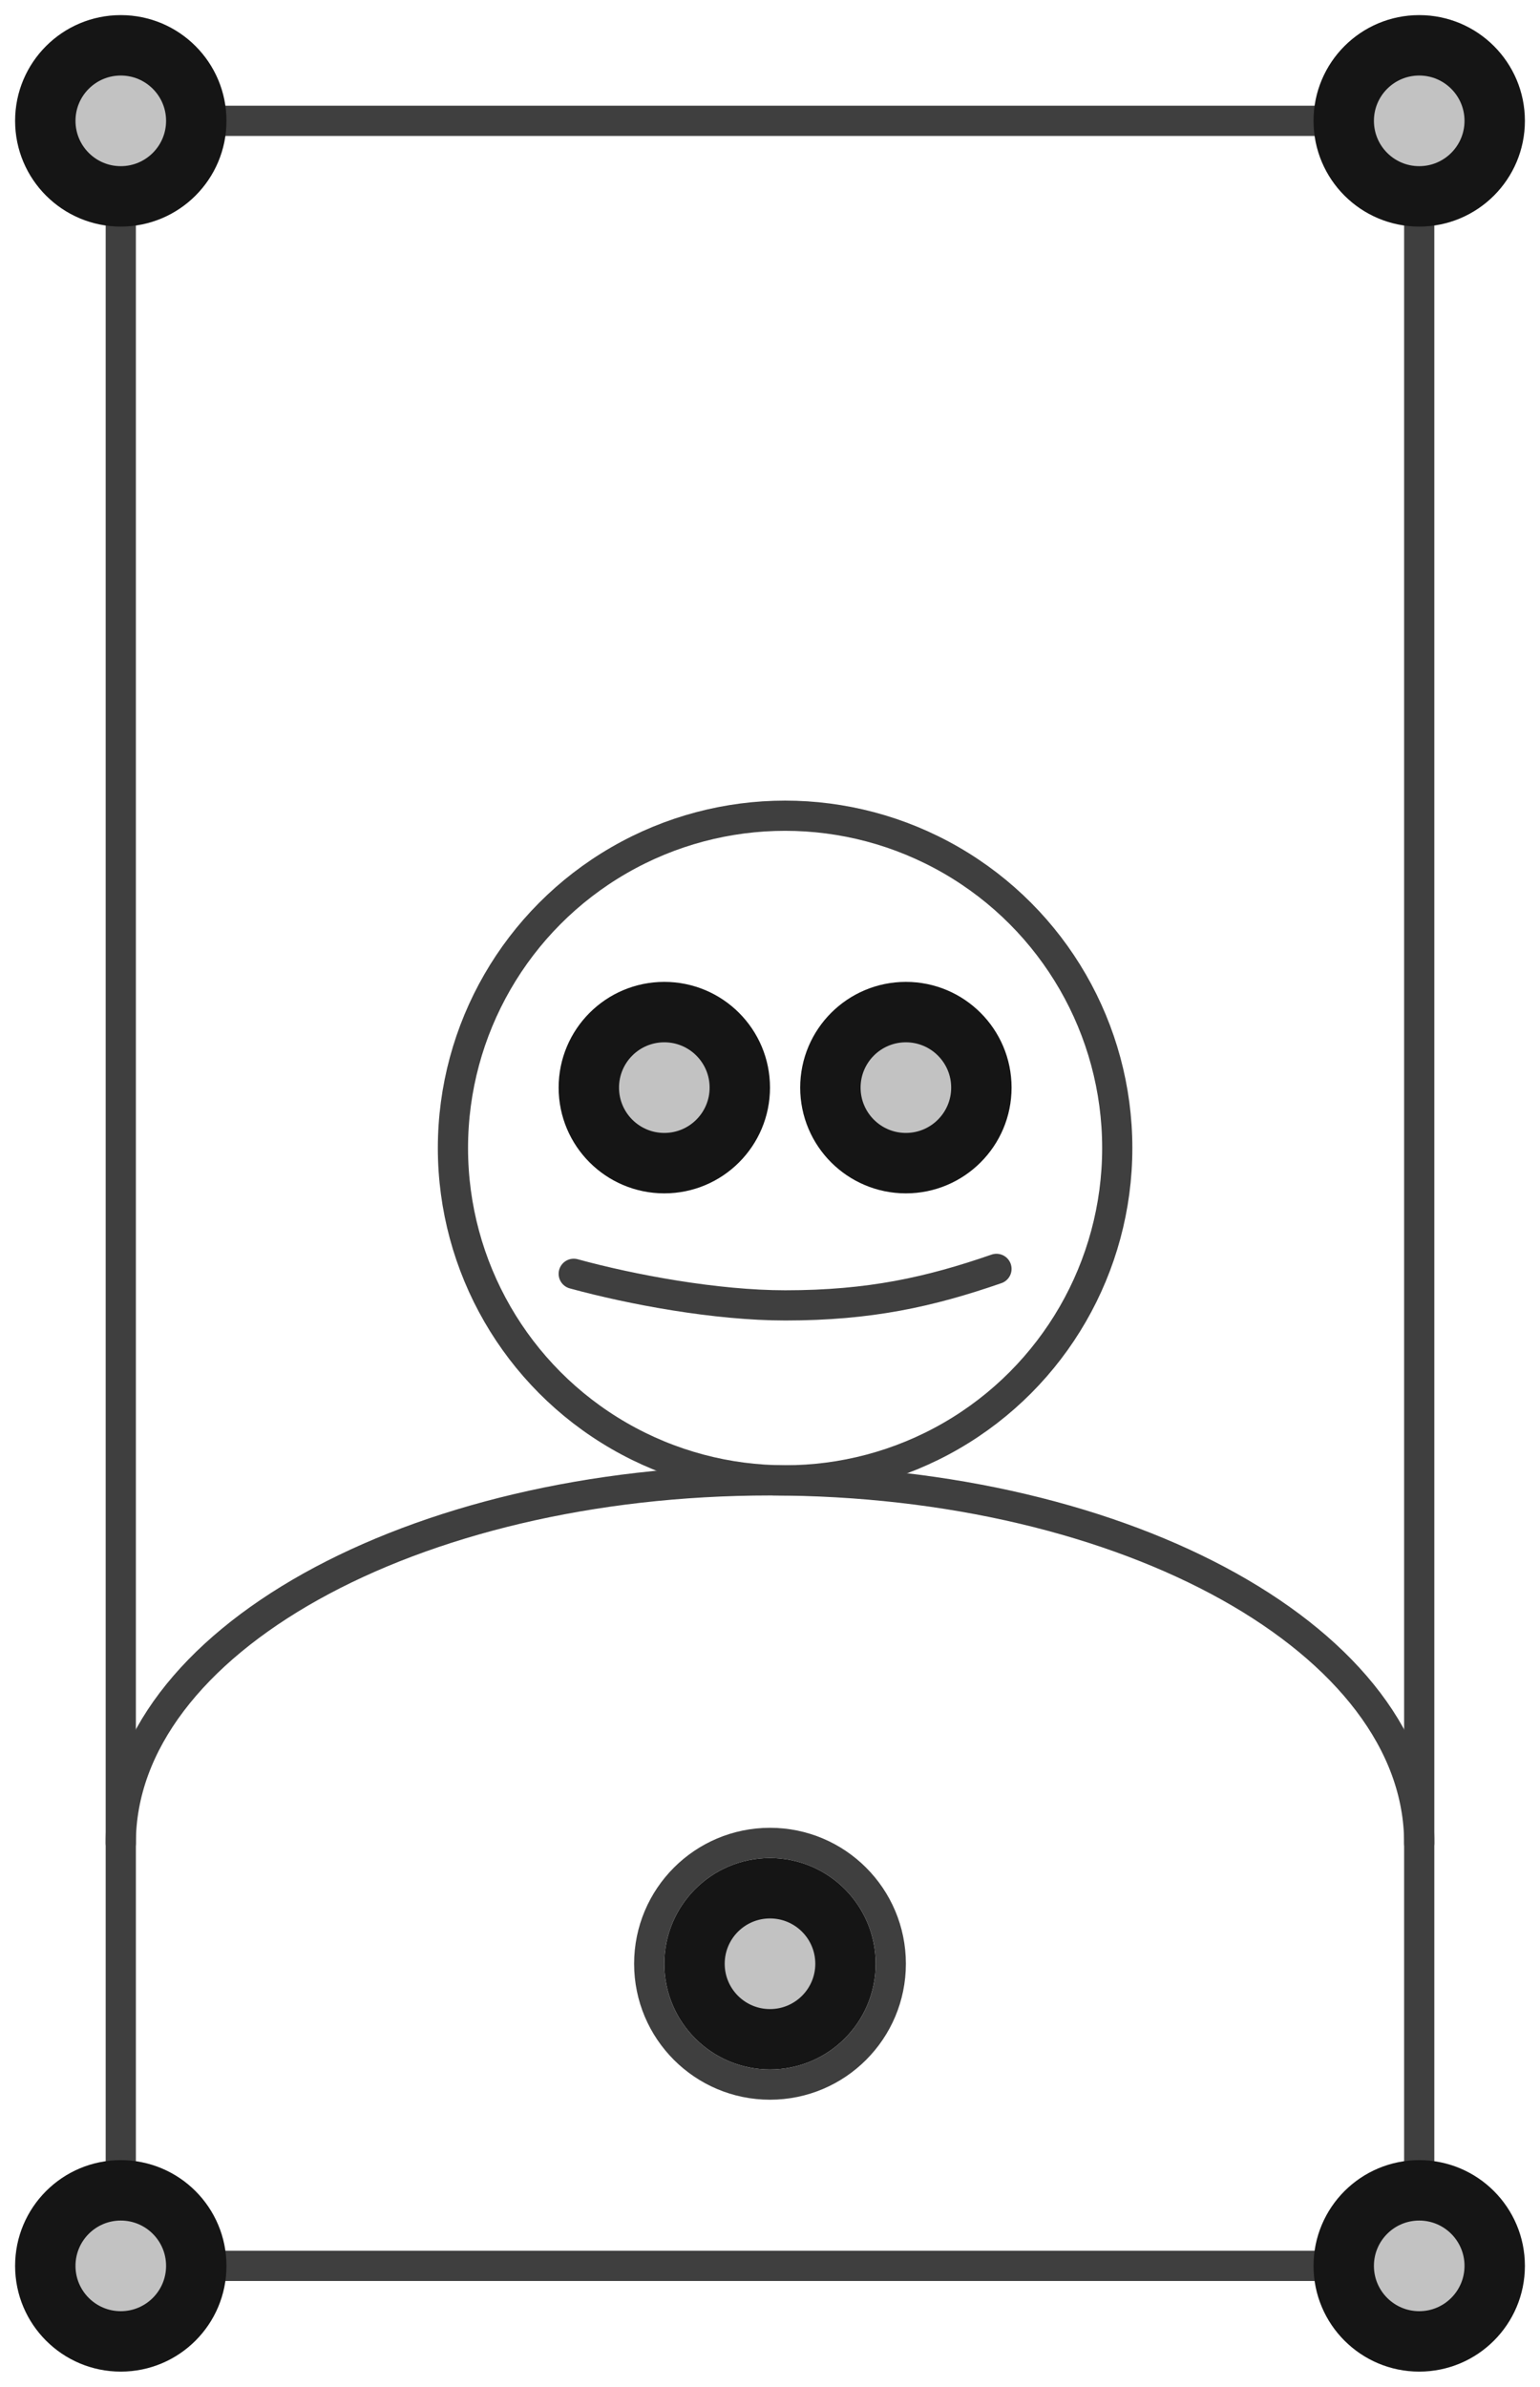 <?xml version="1.0" encoding="UTF-8"?>
<svg width="51px" height="79px" viewBox="0 0 51 79" version="1.1" xmlns="http://www.w3.org/2000/svg" xmlns:xlink="http://www.w3.org/1999/xlink">
    <!-- Generator: Sketch 47.1 (45422) - http://www.bohemiancoding.com/sketch -->
    <title>video-chat-mobile-user</title>
    <desc>Created with Sketch.</desc>
    <defs>
        <circle id="path-1" cx="46" cy="74" r="3"></circle>
        <circle id="path-2" cx="3" cy="74" r="3"></circle>
        <circle id="path-3" cx="46" cy="3" r="3"></circle>
        <circle id="path-4" cx="21" cy="35" r="3"></circle>
        <circle id="path-5" cx="29" cy="35" r="3"></circle>
        <circle id="path-6" cx="3" cy="3" r="3"></circle>
        <circle id="path-7" cx="24.5" cy="64" r="3"></circle>
    </defs>
    <g id="Version-2" stroke="none" stroke-width="1" fill="none" fill-rule="evenodd">
        <g id="full-preview-3" transform="translate(-791, -1385)">
            <g id="video-chat-mobile-user" transform="translate(792, 1386)">
                <rect id="Rectangle-15" stroke="#3F3F3F" stroke-linecap="round" stroke-linejoin="round" x="3" y="3" width="43" height="71"></rect>
                <g id="Oval-Copy-65" transform="translate(46, 74) rotate(-90) translate(-46, -74) ">
                    <use fill="#C2C2C2" fill-rule="evenodd" xlink:href="#path-1"></use>
                    <circle stroke="#151515" stroke-width="1.5" cx="46" cy="74" r="2.25"></circle>
                    <use stroke="#151515" stroke-width="1" xlink:href="#path-1"></use>
                </g>
                <g id="Oval-Copy-66" transform="translate(3, 74) rotate(-90) translate(-3, -74) ">
                    <use fill="#C2C2C2" fill-rule="evenodd" xlink:href="#path-2"></use>
                    <circle stroke="#151515" stroke-width="1.5" cx="3" cy="74" r="2.25"></circle>
                    <use stroke="#151515" stroke-width="1" xlink:href="#path-2"></use>
                </g>
                <g id="Oval-Copy-67" transform="translate(46, 3) rotate(-90) translate(-46, -3) ">
                    <use fill="#C2C2C2" fill-rule="evenodd" xlink:href="#path-3"></use>
                    <circle stroke="#151515" stroke-width="1.5" cx="46" cy="3" r="2.25"></circle>
                    <use stroke="#151515" stroke-width="1" xlink:href="#path-3"></use>
                </g>
                <g id="Oval-Copy-70" transform="translate(21, 35) rotate(-90) translate(-21, -35) ">
                    <use fill="#C2C2C2" fill-rule="evenodd" xlink:href="#path-4"></use>
                    <circle stroke="#151515" stroke-width="1.5" cx="21" cy="35" r="2.25"></circle>
                    <use stroke="#151515" stroke-width="1" xlink:href="#path-4"></use>
                </g>
                <g id="Oval-Copy-71" transform="translate(29, 35) rotate(-90) translate(-29, -35) ">
                    <use fill="#C2C2C2" fill-rule="evenodd" xlink:href="#path-5"></use>
                    <circle stroke="#151515" stroke-width="1.5" cx="29" cy="35" r="2.25"></circle>
                    <use stroke="#151515" stroke-width="1" xlink:href="#path-5"></use>
                </g>
                <g id="Oval-Copy-68" transform="translate(3, 3) rotate(-90) translate(-3, -3) ">
                    <use fill="#C2C2C2" fill-rule="evenodd" xlink:href="#path-6"></use>
                    <circle stroke="#151515" stroke-width="1.5" cx="3" cy="3" r="2.25"></circle>
                    <use stroke="#151515" stroke-width="1" xlink:href="#path-6"></use>
                </g>
                <g id="Oval-Copy-69" transform="translate(24.5, 64) rotate(-90) translate(-24.5, -64) ">
                    <use fill="#C2C2C2" fill-rule="evenodd" xlink:href="#path-7"></use>
                    <circle stroke="#151515" stroke-width="1.5" cx="24.5" cy="64" r="2.25"></circle>
                    <use stroke="#151515" stroke-width="1" xlink:href="#path-7"></use>
                </g>
                <circle id="Oval-8" stroke="#3F3F3F" stroke-linecap="round" stroke-linejoin="round" cx="24.5" cy="64" r="4"></circle>
                <circle id="Oval-8-Copy-2" stroke="#3F3F3F" stroke-linecap="round" stroke-linejoin="round" cx="25" cy="37" r="11"></circle>
                <path d="M46,60 C46,53.373 36.374,48 24.5,48 C12.626,48 3,53.373 3,60" id="Oval-8-Copy" stroke="#3F3F3F" stroke-linecap="round" stroke-linejoin="round"></path>
                <path d="M32,42.208 C29.786,41.442 27.803,41 25.007,41 C22.718,41 19.925,41.518 18,42.045" id="Oval-8-Copy" stroke="#3F3F3F" stroke-linecap="round" stroke-linejoin="round" transform="translate(25, 41.604) scale(1, -1) translate(-25, -41.604) "></path>
            </g>
        </g>
    </g>
</svg>